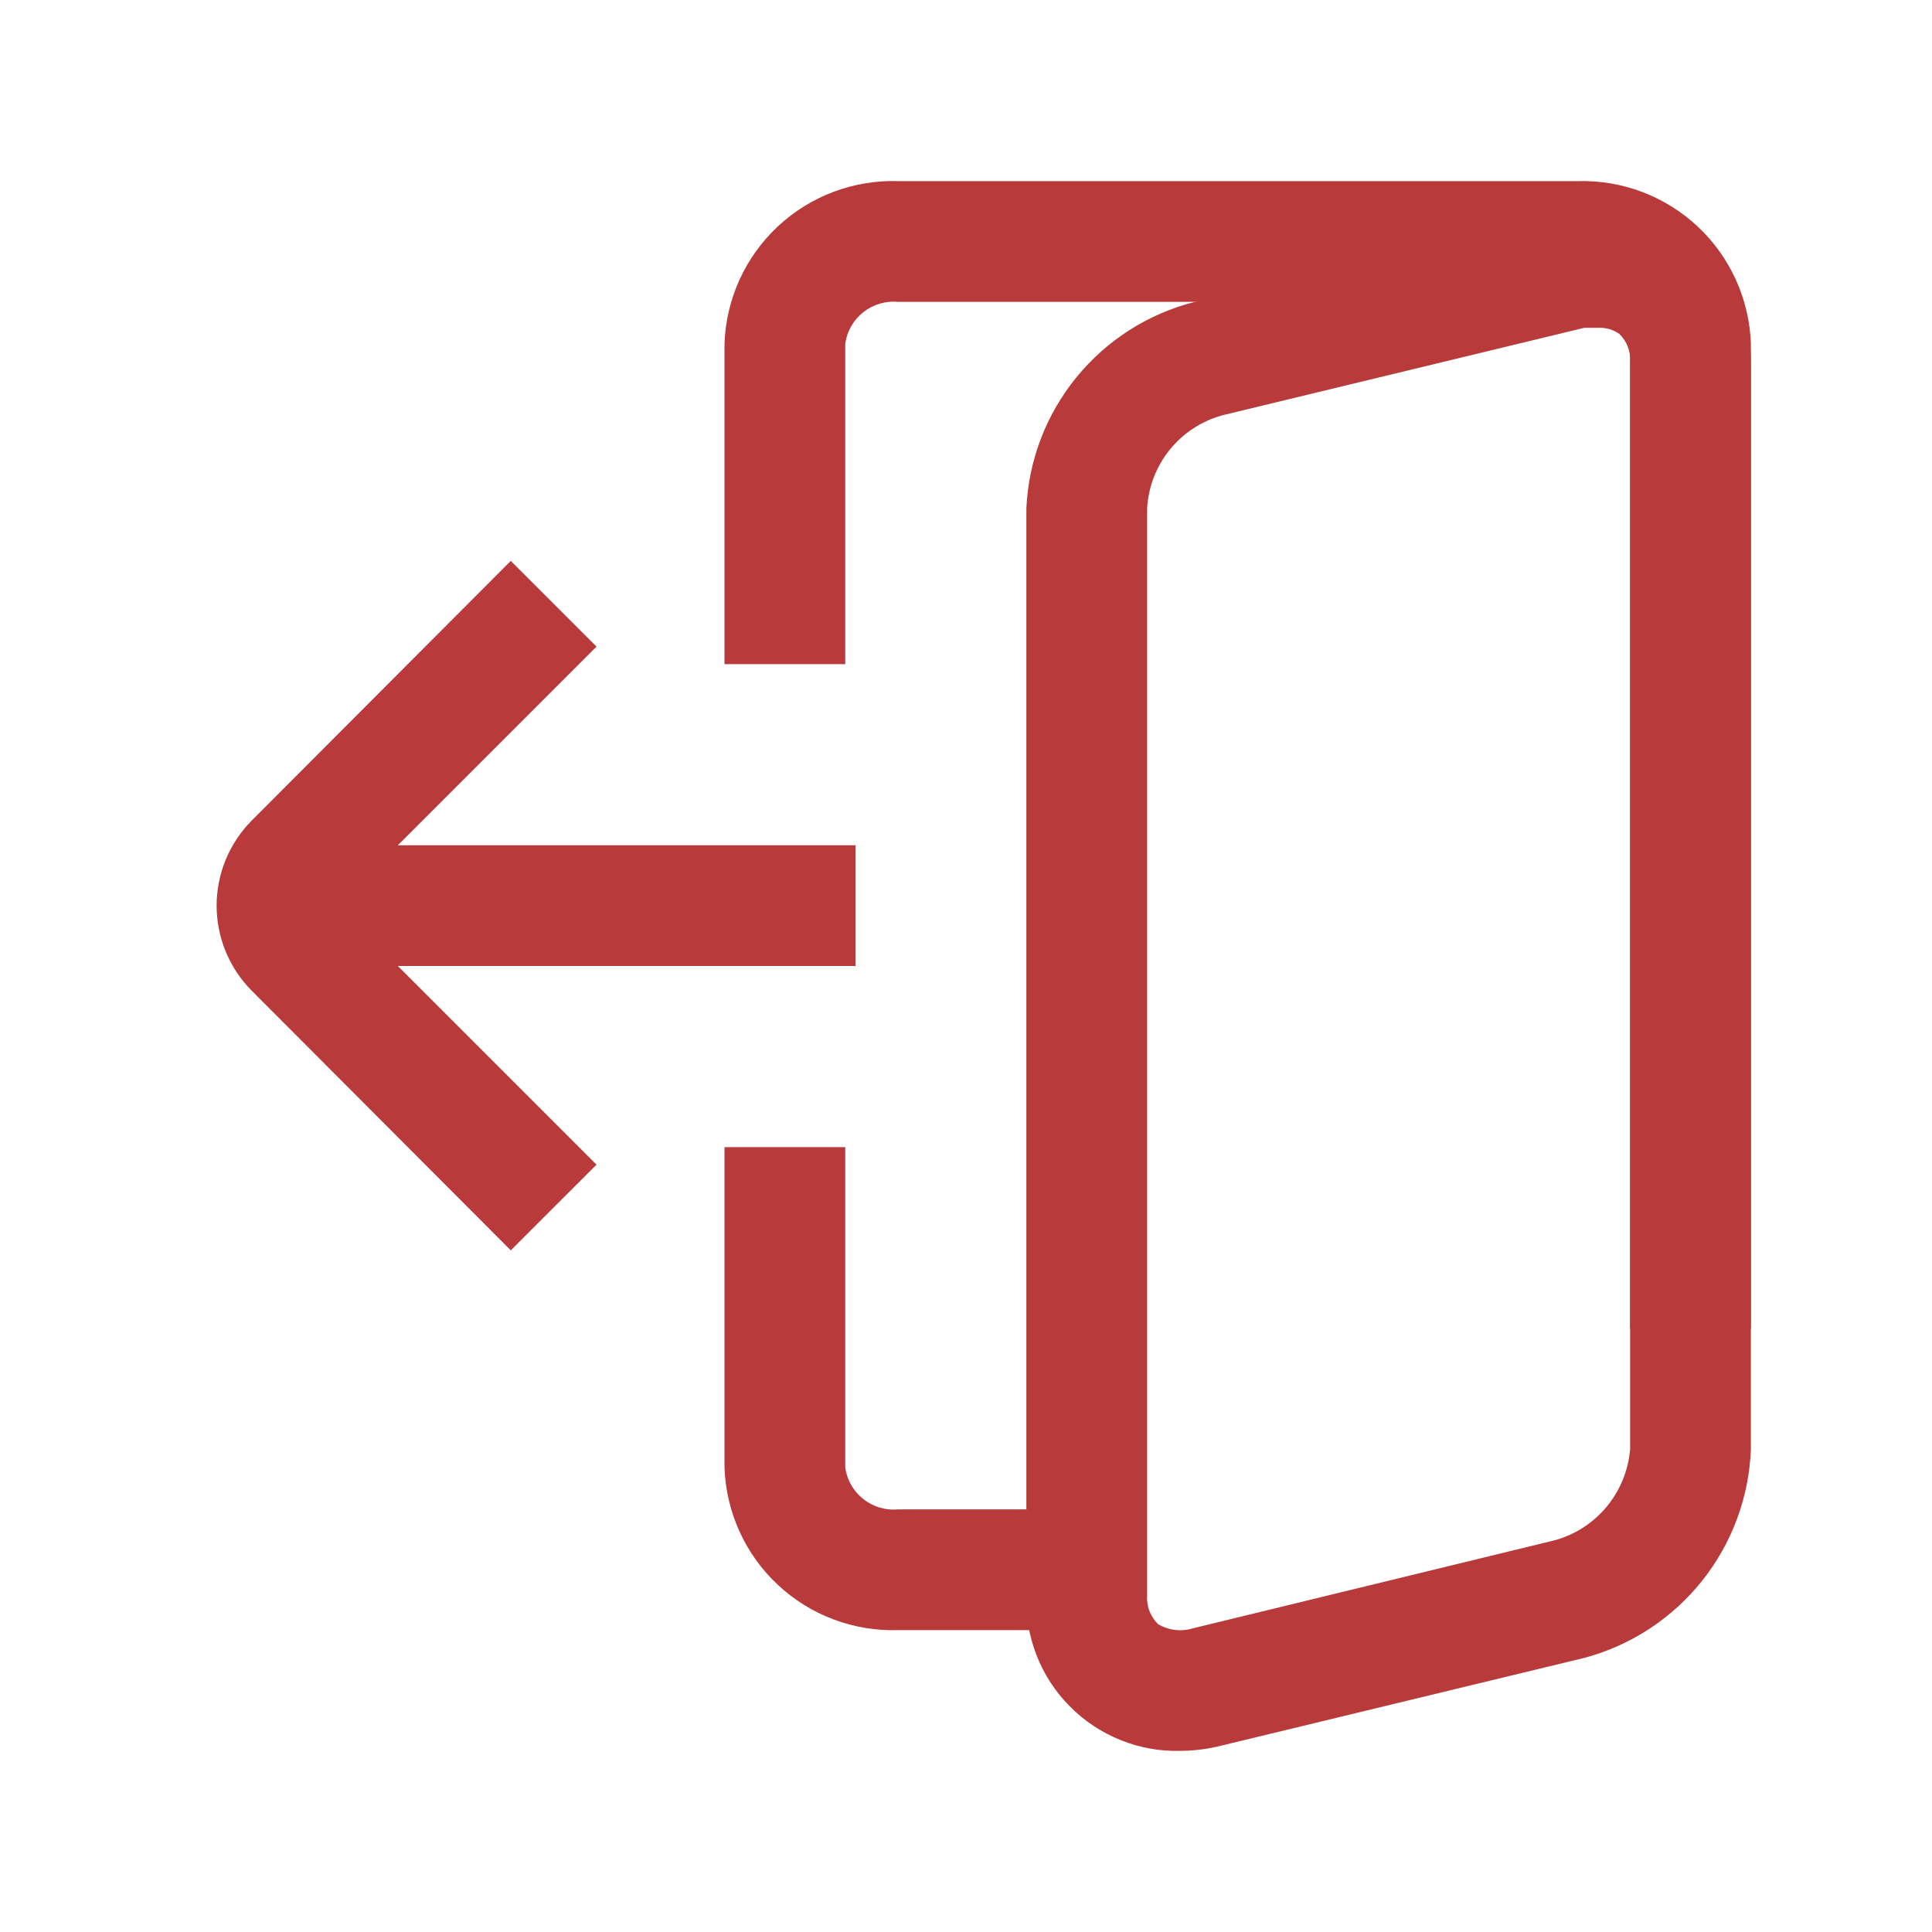 <svg width="40" height="40" viewBox="0 0 40 40" fill="none" xmlns="http://www.w3.org/2000/svg">
<path d="M22.5 33.75H18.6C17.677 33.78 16.78 33.443 16.105 32.813C15.43 32.183 15.033 31.31 15 30.387V23.75H17.5V30.387C17.537 30.645 17.672 30.878 17.877 31.039C18.082 31.2 18.341 31.275 18.6 31.25H22.5V33.75Z" fill="#B93A3A"/>
<path d="M36.25 27.5H33.75V7.112C33.713 6.857 33.579 6.626 33.377 6.466C33.175 6.305 32.919 6.228 32.663 6.25H18.6C18.341 6.225 18.082 6.3 17.877 6.461C17.672 6.622 17.537 6.855 17.5 7.112V13.75H15V7.112C15.033 6.19 15.43 5.317 16.105 4.687C16.78 4.057 17.677 3.72 18.6 3.75H32.663C33.583 3.723 34.477 4.061 35.15 4.691C35.822 5.321 36.217 6.192 36.25 7.112V27.5Z" fill="#B93A3A"/>
<path d="M10.575 25.887L5.212 20.512C4.747 20.044 4.485 19.41 4.485 18.75C4.485 18.09 4.747 17.456 5.212 16.988L10.575 11.613L12.35 13.387L6.987 18.75L12.35 24.113L10.575 25.887Z" fill="#B93A3A"/>
<path d="M17.712 17.5H6.25V20H17.712V17.5Z" fill="#B93A3A"/>
<path d="M24.438 36.25C24.013 36.261 23.59 36.184 23.197 36.025C22.803 35.866 22.445 35.629 22.147 35.326C21.848 35.024 21.614 34.664 21.46 34.269C21.306 33.873 21.235 33.45 21.25 33.025V10.525C21.295 9.532 21.658 8.581 22.287 7.811C22.915 7.041 23.774 6.493 24.738 6.25L32.237 4.425C32.721 4.301 33.227 4.288 33.716 4.388C34.205 4.487 34.666 4.697 35.062 5C35.436 5.301 35.736 5.682 35.942 6.114C36.147 6.547 36.253 7.021 36.25 7.5V30C36.214 30.995 35.859 31.953 35.238 32.731C34.617 33.51 33.762 34.069 32.8 34.325L25.3 36.138C25.018 36.21 24.729 36.248 24.438 36.25ZM33.1 6.787H32.8L25.3 8.6C24.873 8.719 24.494 8.969 24.216 9.314C23.938 9.659 23.775 10.083 23.75 10.525V33.025C23.742 33.135 23.758 33.246 23.796 33.35C23.835 33.453 23.896 33.547 23.975 33.625C24.083 33.689 24.203 33.73 24.328 33.746C24.453 33.761 24.58 33.749 24.7 33.712L32.2 31.887C32.62 31.769 32.994 31.524 33.271 31.187C33.548 30.849 33.715 30.435 33.75 30V7.5C33.758 7.392 33.742 7.283 33.703 7.181C33.664 7.079 33.603 6.988 33.525 6.912C33.401 6.825 33.252 6.781 33.1 6.787Z" fill="#B93A3A"/>
</svg>
